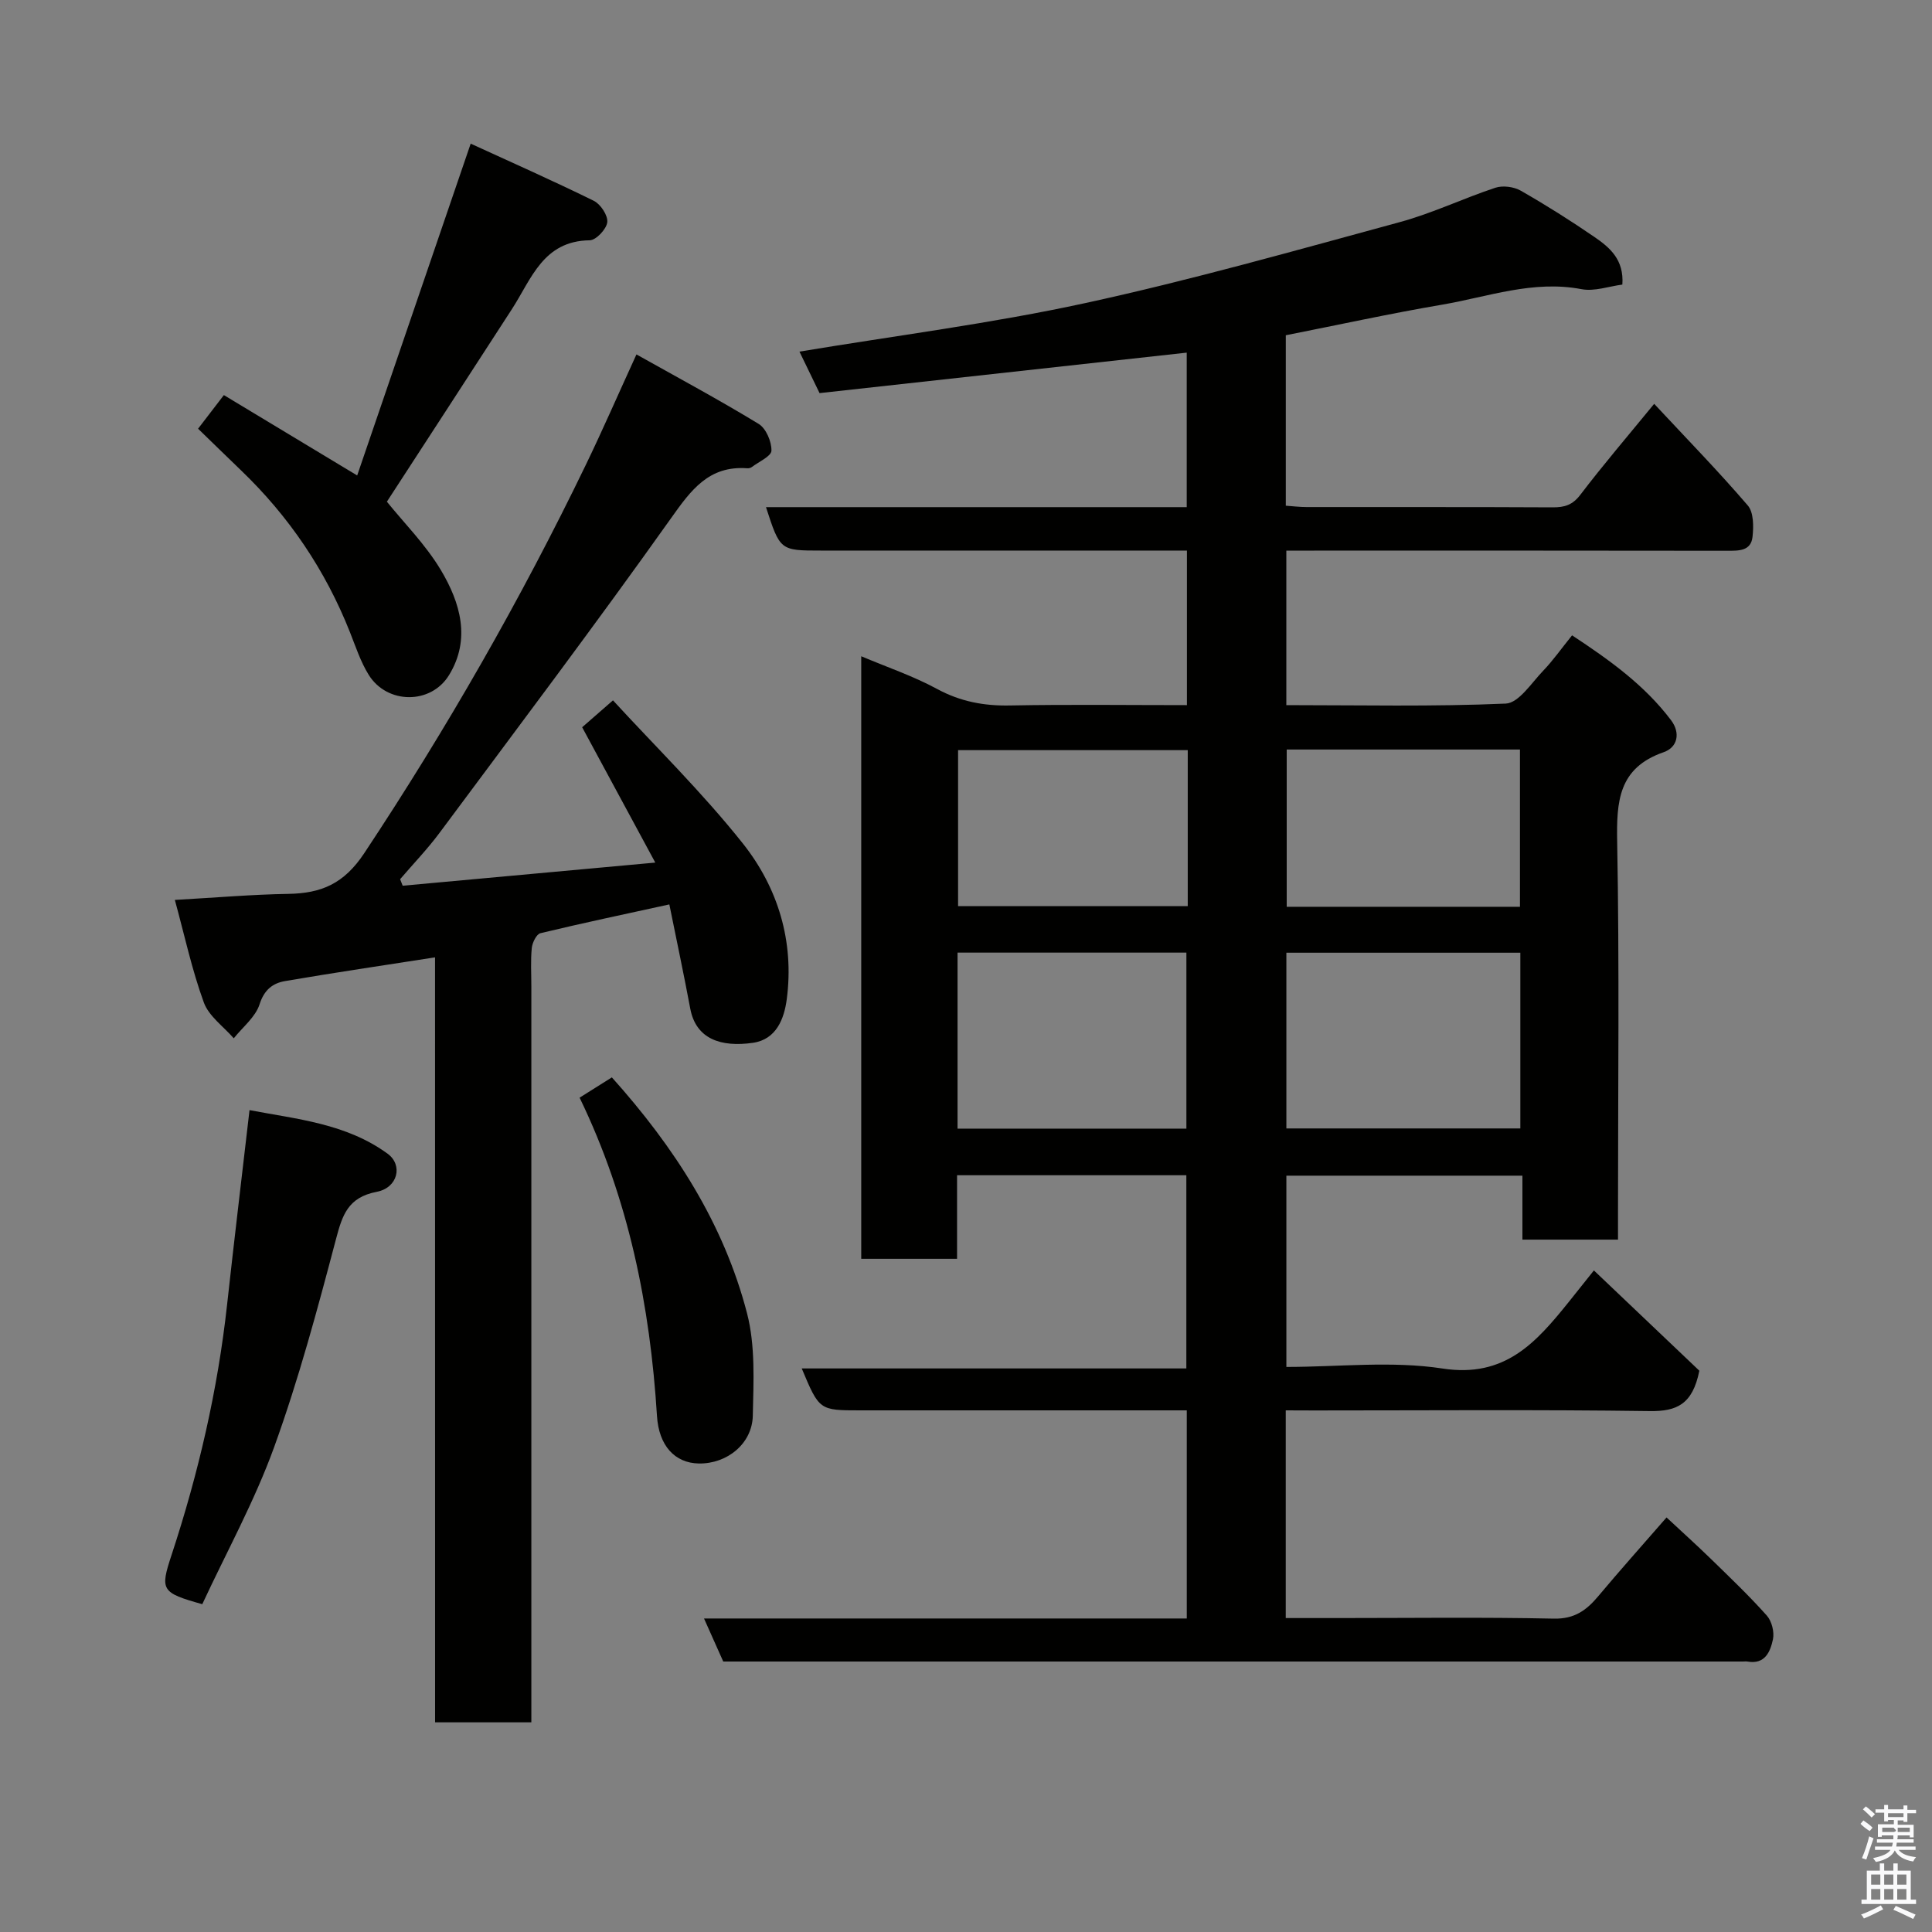 <svg enable-background="new 0 0 400 400" viewBox="0 0 400 400" xmlns="http://www.w3.org/2000/svg"><rect x="0" y="0" width="400" height="400" fill="#808080" stroke="none"/><path d="m385.2 377.6.6-.7c.6.4 1.3.9 1.9 1.5l-.6.7c-.8-.5-1.4-1-1.9-1.5zm.3 7.1c.6-1.4 1.1-2.9 1.5-4.5.3.1.6.3.9.4-.5 1.4-1 2.9-1.5 4.4zm.2-10.1.6-.6c.7.5 1.3 1.1 1.9 1.6l-.7.7c-.6-.6-1.2-1.2-1.8-1.7zm8.4-.8h.8v.9h1.8v.7h-1.8v1.8h-.8v-.3h-1.2v.9h3.3v2.6h-.8v-.4h-2.5c0 .3 0 .6-.1.8h3.4v.7h-3.5c0 .3-.1.6-.1.8h4v.7h-3.5c.7.9 1.9 1.3 3.6 1.5-.2.2-.4.5-.6.9-1.9-.3-3.2-1.1-3.8-2.3-.5 1.1-1.8 2-3.9 2.4-.2-.3-.4-.5-.6-.8 1.9-.4 3.1-.9 3.6-1.7h-3.2v-.7h3.5c.1-.2.1-.5.2-.8h-3.3v-.7h3.4c0-.2 0-.5 0-.8h-2.4v.3h-.8v-2.6h3.3v-.9h-1.2v.3h-.8v-1.8h-1.8v-.7h1.8v-.9h.8v.9h3.2zm-4.4 5.5h2.4c1-.3 0-.6 0-.9h-2.4zm1.2-3.1h3.2v-.8h-3.2zm4.4 2.2h-2.4v.9h2.5v-.9z" fill="#fafafb"/><path d="m389.2 385.8h.9v1.5h1.9v-1.5h.9v1.5h2.7v6h1.1v.9h-11.3v-.9h1.1v-6h2.7zm.2 8.7.5.8c-1.2.6-2.5 1.3-4 1.9-.2-.3-.3-.6-.6-.8 1.6-.6 3-1.3 4.1-1.9zm-2-4.3h1.9v-2.1h-1.9zm0 3.1h1.9v-2.2h-1.9zm2.7-3.1h1.9v-2.1h-1.9zm0 3.1h1.9v-2.2h-1.9zm2.4 1.3c1.4.6 2.7 1.2 4.1 1.8l-.5.9c-1.5-.7-2.8-1.4-4.1-1.9zm2.2-6.5h-1.9v2.1h1.9zm-1.9 5.2h1.9v-2.2h-1.9z" fill="#fafafb"/><g fill="#010100"><path d="m266.2 292v43h11.02c14.83 0 29.67-.2 44.49.12 4.26.09 6.74-1.72 9.18-4.63 4.43-5.29 9.03-10.44 14.15-16.32 3.26 3.04 6.28 5.76 9.19 8.59 3.94 3.84 7.93 7.64 11.58 11.74 1.02 1.15 1.58 3.4 1.26 4.91-.54 2.51-1.61 5.23-5.24 4.6-.32-.06-.67-.01-1-.01-69.66 0-139.32 0-208.97 0-.66 0-1.32 0-2.12 0-1.26-2.82-2.49-5.56-3.98-8.91h99.95c0-14.42 0-28.35 0-43.09-1.62 0-3.37 0-5.11 0-20.83 0-41.66 0-62.49 0-8.48 0-8.48 0-12.12-8.68h79.63c0-13.57 0-26.62 0-40-15.66 0-31.38 0-47.47 0v17.3c-6.75 0-13.13 0-19.84 0 0-41.4 0-82.81 0-124.75 5.36 2.27 10.76 4.09 15.7 6.77 4.84 2.62 9.71 3.53 15.12 3.42 12.12-.23 24.24-.07 36.61-.07 0-10.73 0-20.99 0-32-1.73 0-3.48 0-5.23 0-23.5 0-46.99 0-70.49 0-8.51 0-8.51 0-11.43-8.99h87.11c0-10.78 0-21.17 0-31.99-25.43 2.8-50.64 5.58-76.02 8.38-1.58-3.28-2.98-6.15-4.16-8.59 19.89-3.31 39.72-5.82 59.17-10.05 21.91-4.76 43.53-10.9 65.18-16.78 6.72-1.83 13.1-4.91 19.73-7.1 1.55-.51 3.82-.21 5.26.61 5.23 2.99 10.34 6.21 15.3 9.62 3.12 2.14 6.1 4.66 5.73 9.82-2.79.36-5.78 1.46-8.45.95-10.04-1.92-19.38 1.59-28.93 3.22-10.74 1.83-21.4 4.17-32.3 6.32v35.29c1.43.1 2.86.28 4.29.28 17 .02 34-.03 50.99.06 2.44.01 4.09-.48 5.71-2.61 4.77-6.26 9.9-12.25 15.28-18.82 6.69 7.18 13.26 13.91 19.38 21.04 1.23 1.43 1.22 4.36.98 6.51-.33 2.96-2.87 2.87-5.28 2.87-28.5-.05-56.99-.03-85.49-.03-1.81 0-3.62 0-5.75 0v31.99c15.22 0 30.35.34 45.43-.32 2.69-.12 5.32-4.27 7.74-6.79 2.04-2.12 3.74-4.56 5.99-7.34 7.77 5.12 15.01 10.3 20.5 17.58 1.99 2.64 1.35 5.61-1.53 6.61-9.38 3.25-9.79 10.18-9.63 18.63.47 25.49.17 50.99.17 76.49v5.8c-6.64 0-13.03 0-19.79 0 0-4.29 0-8.57 0-13.24-16.42 0-32.47 0-48.87 0v39.6c10.84 0 21.82-1.29 32.35.33 12.92 1.99 19.38-5.43 26.08-13.74 1.53-1.91 3.05-3.83 5.24-6.57 7.74 7.35 15.1 14.35 21.83 20.76-1.39 7-4.72 8.43-10.22 8.36-23.16-.32-46.33-.13-69.49-.13-1.8-.02-3.62-.02-5.92-.02zm.13-94.75v36.38h48.44c0-12.29 0-24.21 0-36.38-16.16 0-32.08 0-48.44 0zm-68.08 36.42h47.38c0-12.37 0-24.41 0-36.44-15.96 0-31.54 0-47.38 0zm68.15-78.49v32.56h48.29c0-10.97 0-21.68 0-32.56-16.22 0-32.14 0-48.29 0zm-20.49.13c-16.14 0-31.84 0-47.55 0v32.3h47.55c0-10.87 0-21.34 0-32.3z"/><path d="m90.07 198.21c-10.76 1.68-20.92 3.17-31.04 4.91-2.54.43-4.32 1.78-5.29 4.81-.84 2.64-3.49 4.71-5.34 7.04-2.13-2.45-5.16-4.57-6.2-7.42-2.47-6.76-3.98-13.86-6-21.23 8.64-.49 16.04-1.13 23.45-1.25 6.85-.11 11.55-2.06 15.78-8.45 17.09-25.78 32.39-52.52 45.84-80.34 3.47-7.18 6.66-14.51 10.5-22.9 8.56 4.8 17.07 9.37 25.31 14.39 1.52.93 2.68 3.66 2.64 5.53-.03 1.17-2.61 2.29-4.07 3.4-.24.18-.63.28-.94.25-7.96-.58-11.63 4.49-15.8 10.37-15.61 21.97-31.84 43.49-47.92 65.13-2.5 3.36-5.42 6.39-8.15 9.58.18.45.35.9.53 1.35 17.01-1.56 34.01-3.12 52.3-4.79-5.35-9.9-10.17-18.82-15.14-28.02 1.43-1.24 3.4-2.96 6.38-5.57 8.64 9.42 18.43 18.99 26.88 29.62 7.29 9.18 10.67 20.3 9.1 32.26-.53 4.02-2.14 8.31-6.98 9.02-6.65.96-11.82-.77-13-7.08-1.31-6.99-2.79-13.96-4.33-21.57-9.13 2-17.94 3.85-26.69 5.96-.82.2-1.68 1.95-1.79 3.06-.26 2.64-.09 5.32-.09 7.99v145.93 6.4c-6.52 0-12.91 0-19.93 0-.01-52.7-.01-105.54-.01-158.38z"/><path d="m80.1 103.87c3.51 4.36 8.02 8.87 11.19 14.18 4 6.71 6.24 14.28 1.68 21.72-3.77 6.15-12.83 6.04-16.62-.03-1.69-2.71-2.71-5.86-3.9-8.86-5.08-12.83-12.63-23.99-22.59-33.54-2.88-2.76-5.73-5.56-8.85-8.58 1.78-2.32 3.42-4.45 5.34-6.96 8.97 5.41 17.67 10.65 27.6 16.64 7.81-22.83 15.47-45.22 23.5-68.7 8.09 3.71 16.87 7.6 25.48 11.83 1.41.69 2.96 3.04 2.8 4.44-.16 1.42-2.33 3.73-3.64 3.74-9.64.12-12.06 8-16.09 14.23-8.65 13.38-17.35 26.73-25.9 39.89z"/><path d="m41.88 332.13c-8.52-2.38-8.76-2.91-6.36-10.19 5.56-16.9 9.56-34.15 11.5-51.86 1.45-13.18 3.03-26.35 4.64-40.24 9.82 1.87 20.04 2.77 28.61 9.04 3.17 2.32 2.14 7.02-2.26 7.87-6 1.15-7.14 4.84-8.47 9.88-3.81 14.43-7.69 28.9-12.76 42.92-4.06 11.23-9.9 21.82-14.9 32.58z"/><path d="m120 227.26c2.46-1.54 4.48-2.81 6.68-4.2 12.91 14.4 23.16 30.22 27.99 48.86 1.74 6.72 1.34 14.1 1.19 21.17-.12 5.84-5.36 10.01-11.18 9.91-4.96-.09-8.28-3.68-8.66-9.85-1.43-22.77-5.82-44.83-16.02-65.89z"/></g></svg>